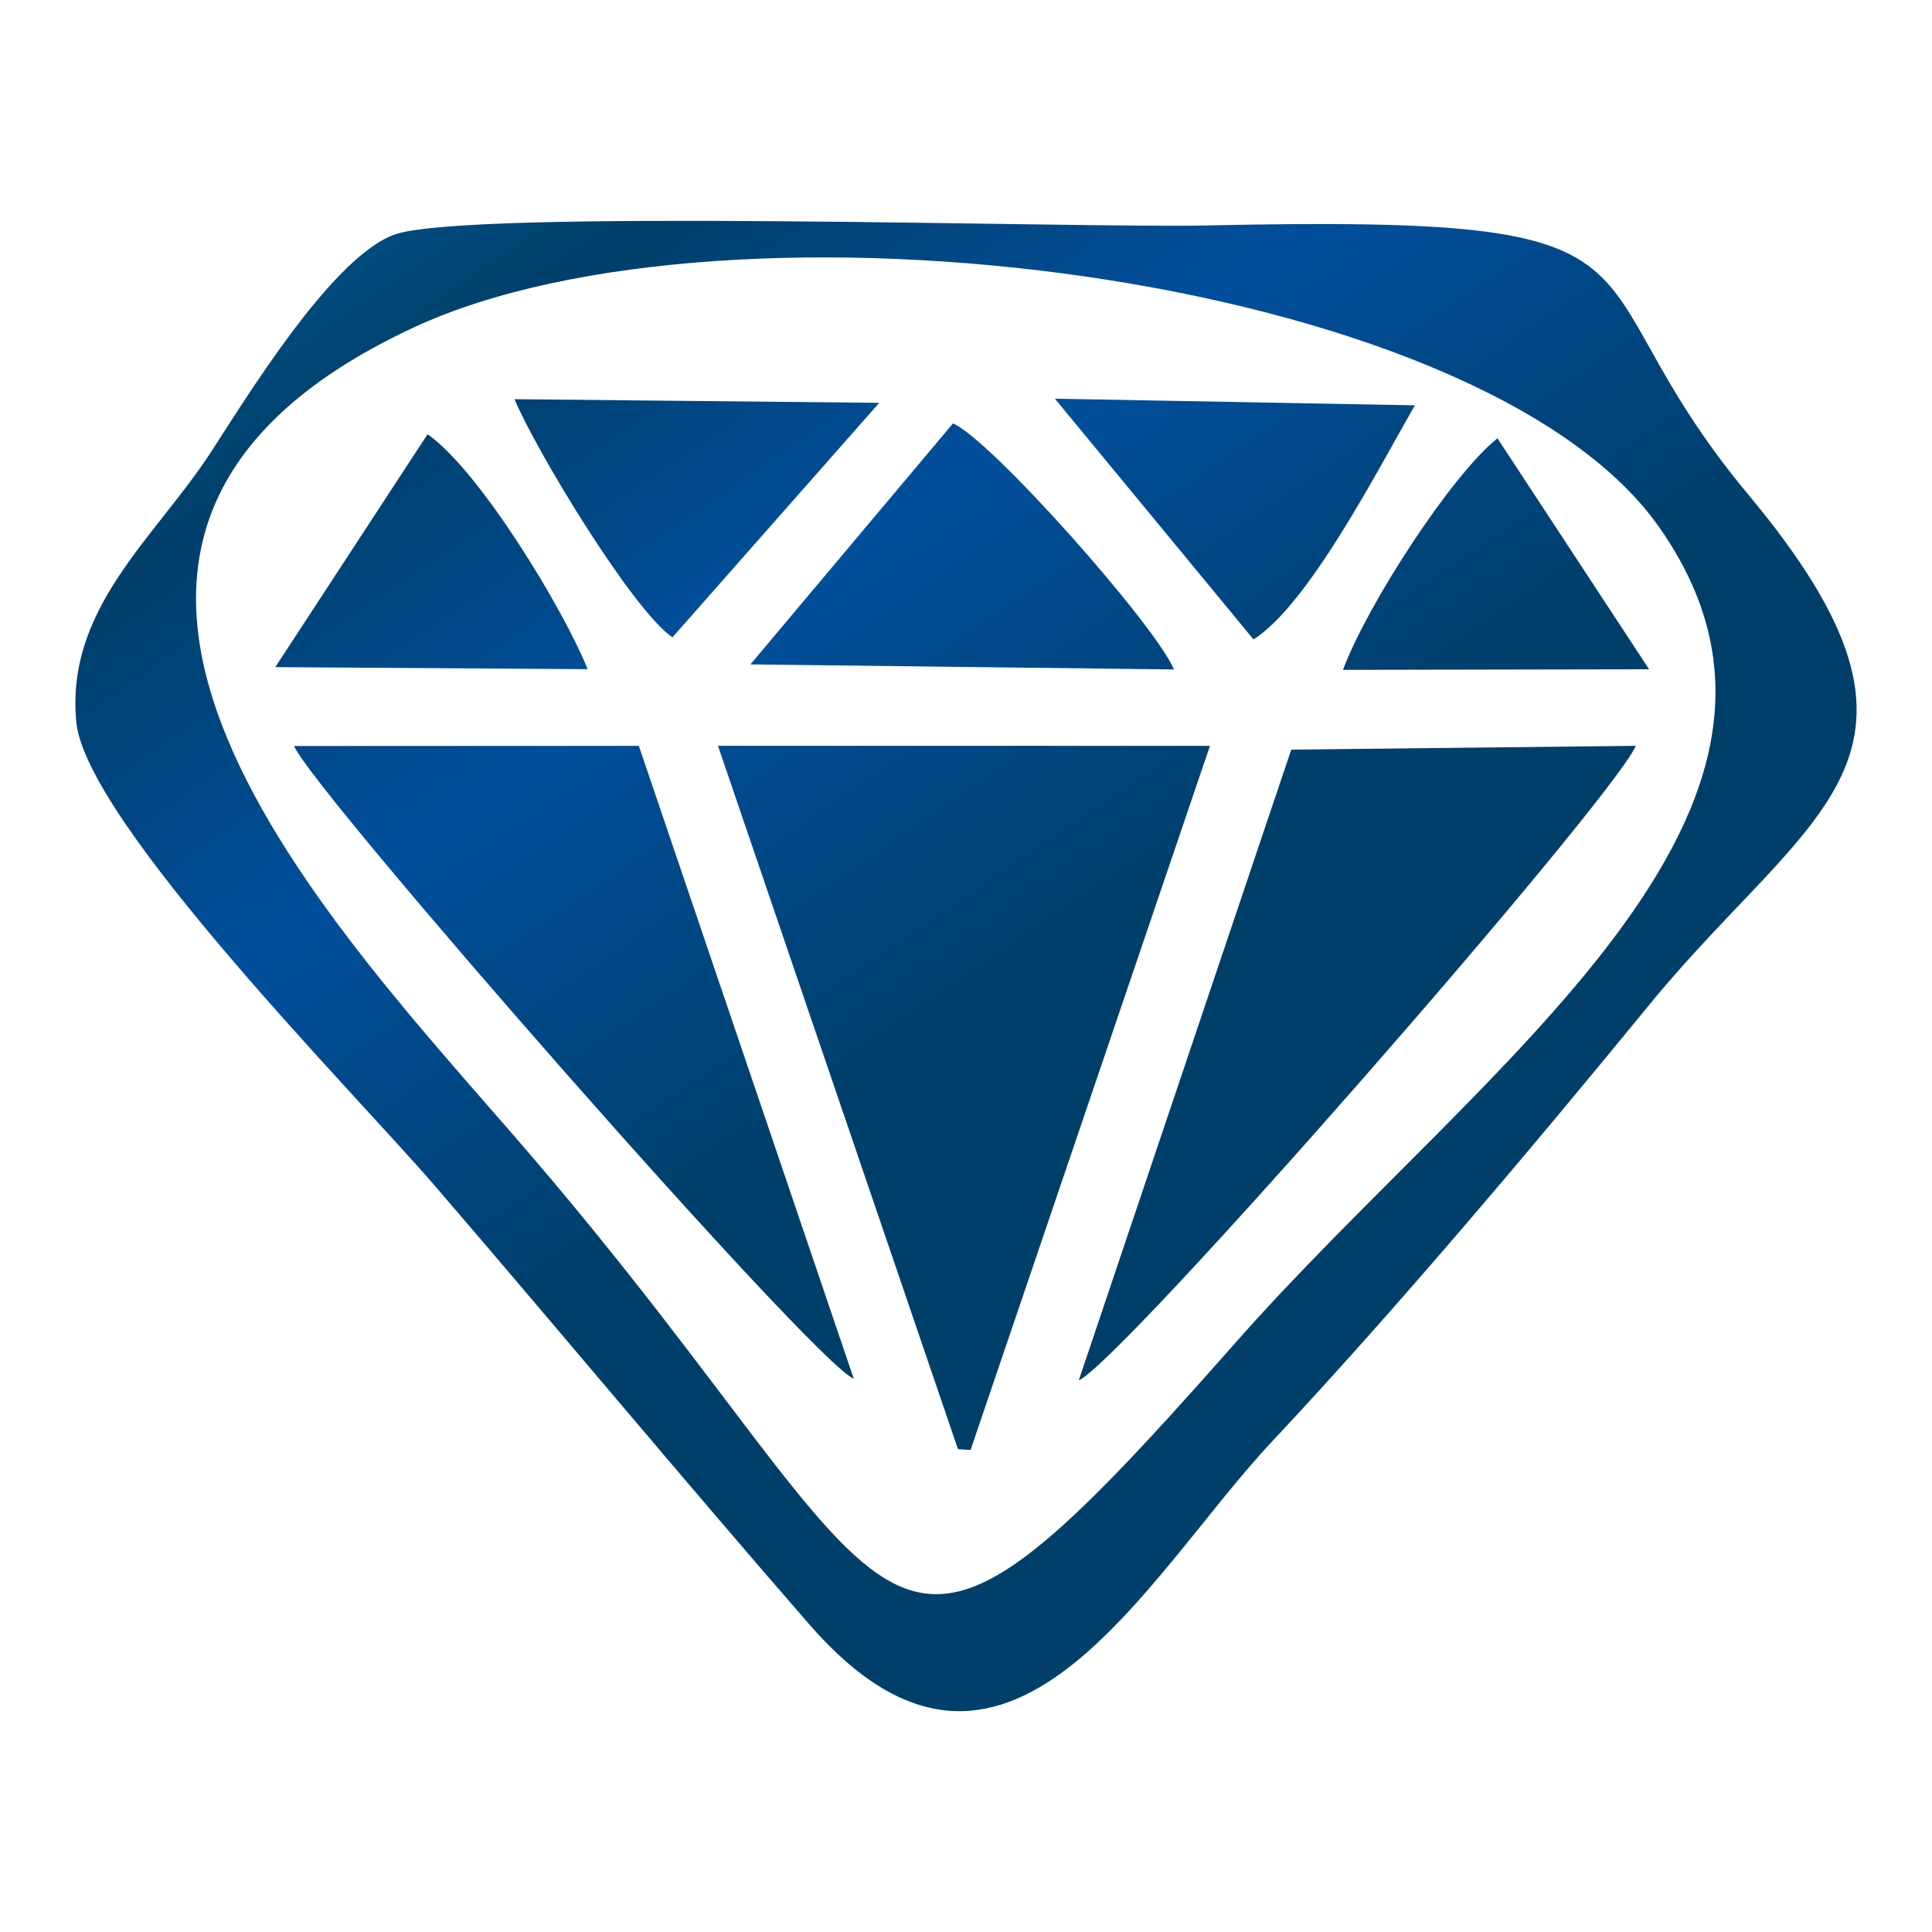 <?xml version="1.0" encoding="UTF-8"?>
<!DOCTYPE svg PUBLIC "-//W3C//DTD SVG 1.1//EN" "http://www.w3.org/Graphics/SVG/1.1/DTD/svg11.dtd">
<!-- Creator: CorelDRAW 2017 -->
<svg xmlns="http://www.w3.org/2000/svg" xml:space="preserve" width="25.4mm" height="25.4mm" version="1.1" style="shape-rendering:geometricPrecision; text-rendering:geometricPrecision; image-rendering:optimizeQuality; fill-rule:evenodd; clip-rule:evenodd"
viewBox="0 0 2539.98 2539.98"
 xmlns:xlink="http://www.w3.org/1999/xlink">
 <defs>
  <style type="text/css">
   <![CDATA[
    .fil0 {fill:none}
    .fil1 {fill:url(#id0)}
   ]]>
  </style>
  <linearGradient id="id0" gradientUnits="userSpaceOnUse" x1="1966.8" y1="880.26" x2="631.64" y2="-1079.23">
   <stop offset="0" style="stop-opacity:1; stop-color:#003F6A"/>
   <stop offset="0.259" style="stop-opacity:1; stop-color:#014E9C"/>
   <stop offset="0.471" style="stop-opacity:1; stop-color:#003F6A"/>
   <stop offset="0.671" style="stop-opacity:1; stop-color:#005F9F"/>
   <stop offset="1" style="stop-opacity:1; stop-color:#0167B1"/>
  </linearGradient>
 </defs>
 <g id="Capa_x0020_1">
  <rect class="fil0" x="-0.01" y="-0.01" width="2539.99" height="2539.99"/>
  <path class="fil1" d="M943.9 980.47l315.51 924.69 16.59 1.11 314.71 -925.71 -646.81 -0.09zm821.67 -99.83l402.46 -0.75 -199.36 -303.67c-61.43,49.25 -171.26,219.18 -203.1,304.42zm-1403.67 -3.57l410.66 2.67c-32.11,-79.78 -141.87,-260.65 -210.42,-308.88l-200.24 306.21zm1286.07 -36.42c72.39,-46.01 161.99,-220.53 212.17,-307.79l-473.31 -8.71 261.14 316.5zm-764.01 -2.65l271.96 -308.4 -479.54 -4.8c28.85,68.61 154.44,276.07 207.58,313.2zm102.6 35.48l556.83 6.64c-24.14,-58 -240.62,-302.26 -290.55,-323.46l-266.28 316.82zm431.63 941.36c58.41,-26.58 697.99,-758.28 732.47,-834.3l-453.06 5 -279.41 829.3zm-1031.54 -834.07c22.06,56.04 682.27,810.13 735.75,831.82l-282.52 -832.03 -453.23 0.21zm157.82 -550.53c413.64,-192.13 1399.37,-72.14 1635.7,261.31 265.44,374.53 -233,707.48 -555.51,1073.27 -492.96,559.13 -402.8,365.18 -927.81,-247.18 -249.41,-290.9 -761.14,-804.64 -152.38,-1087.4zm-26 -121.79c-82.26,29.71 -194.72,214.68 -241.45,286.39 -73.26,112.41 -191.02,204.75 -176.74,354.26 12.51,131.03 367.92,489.59 472.16,610.72 163.76,190.31 328.13,388.13 491.91,576.16 259.11,297.49 440.85,-62.81 608,-240.88 162.9,-173.55 344.27,-388.77 495.73,-573.86 212.15,-259.28 419.81,-323.79 130.65,-670.66 -253.27,-303.82 -54.36,-368.7 -712.67,-354.17 -170.7,3.76 -971.77,-22.57 -1067.59,12.04z"/>
 </g>
</svg>
